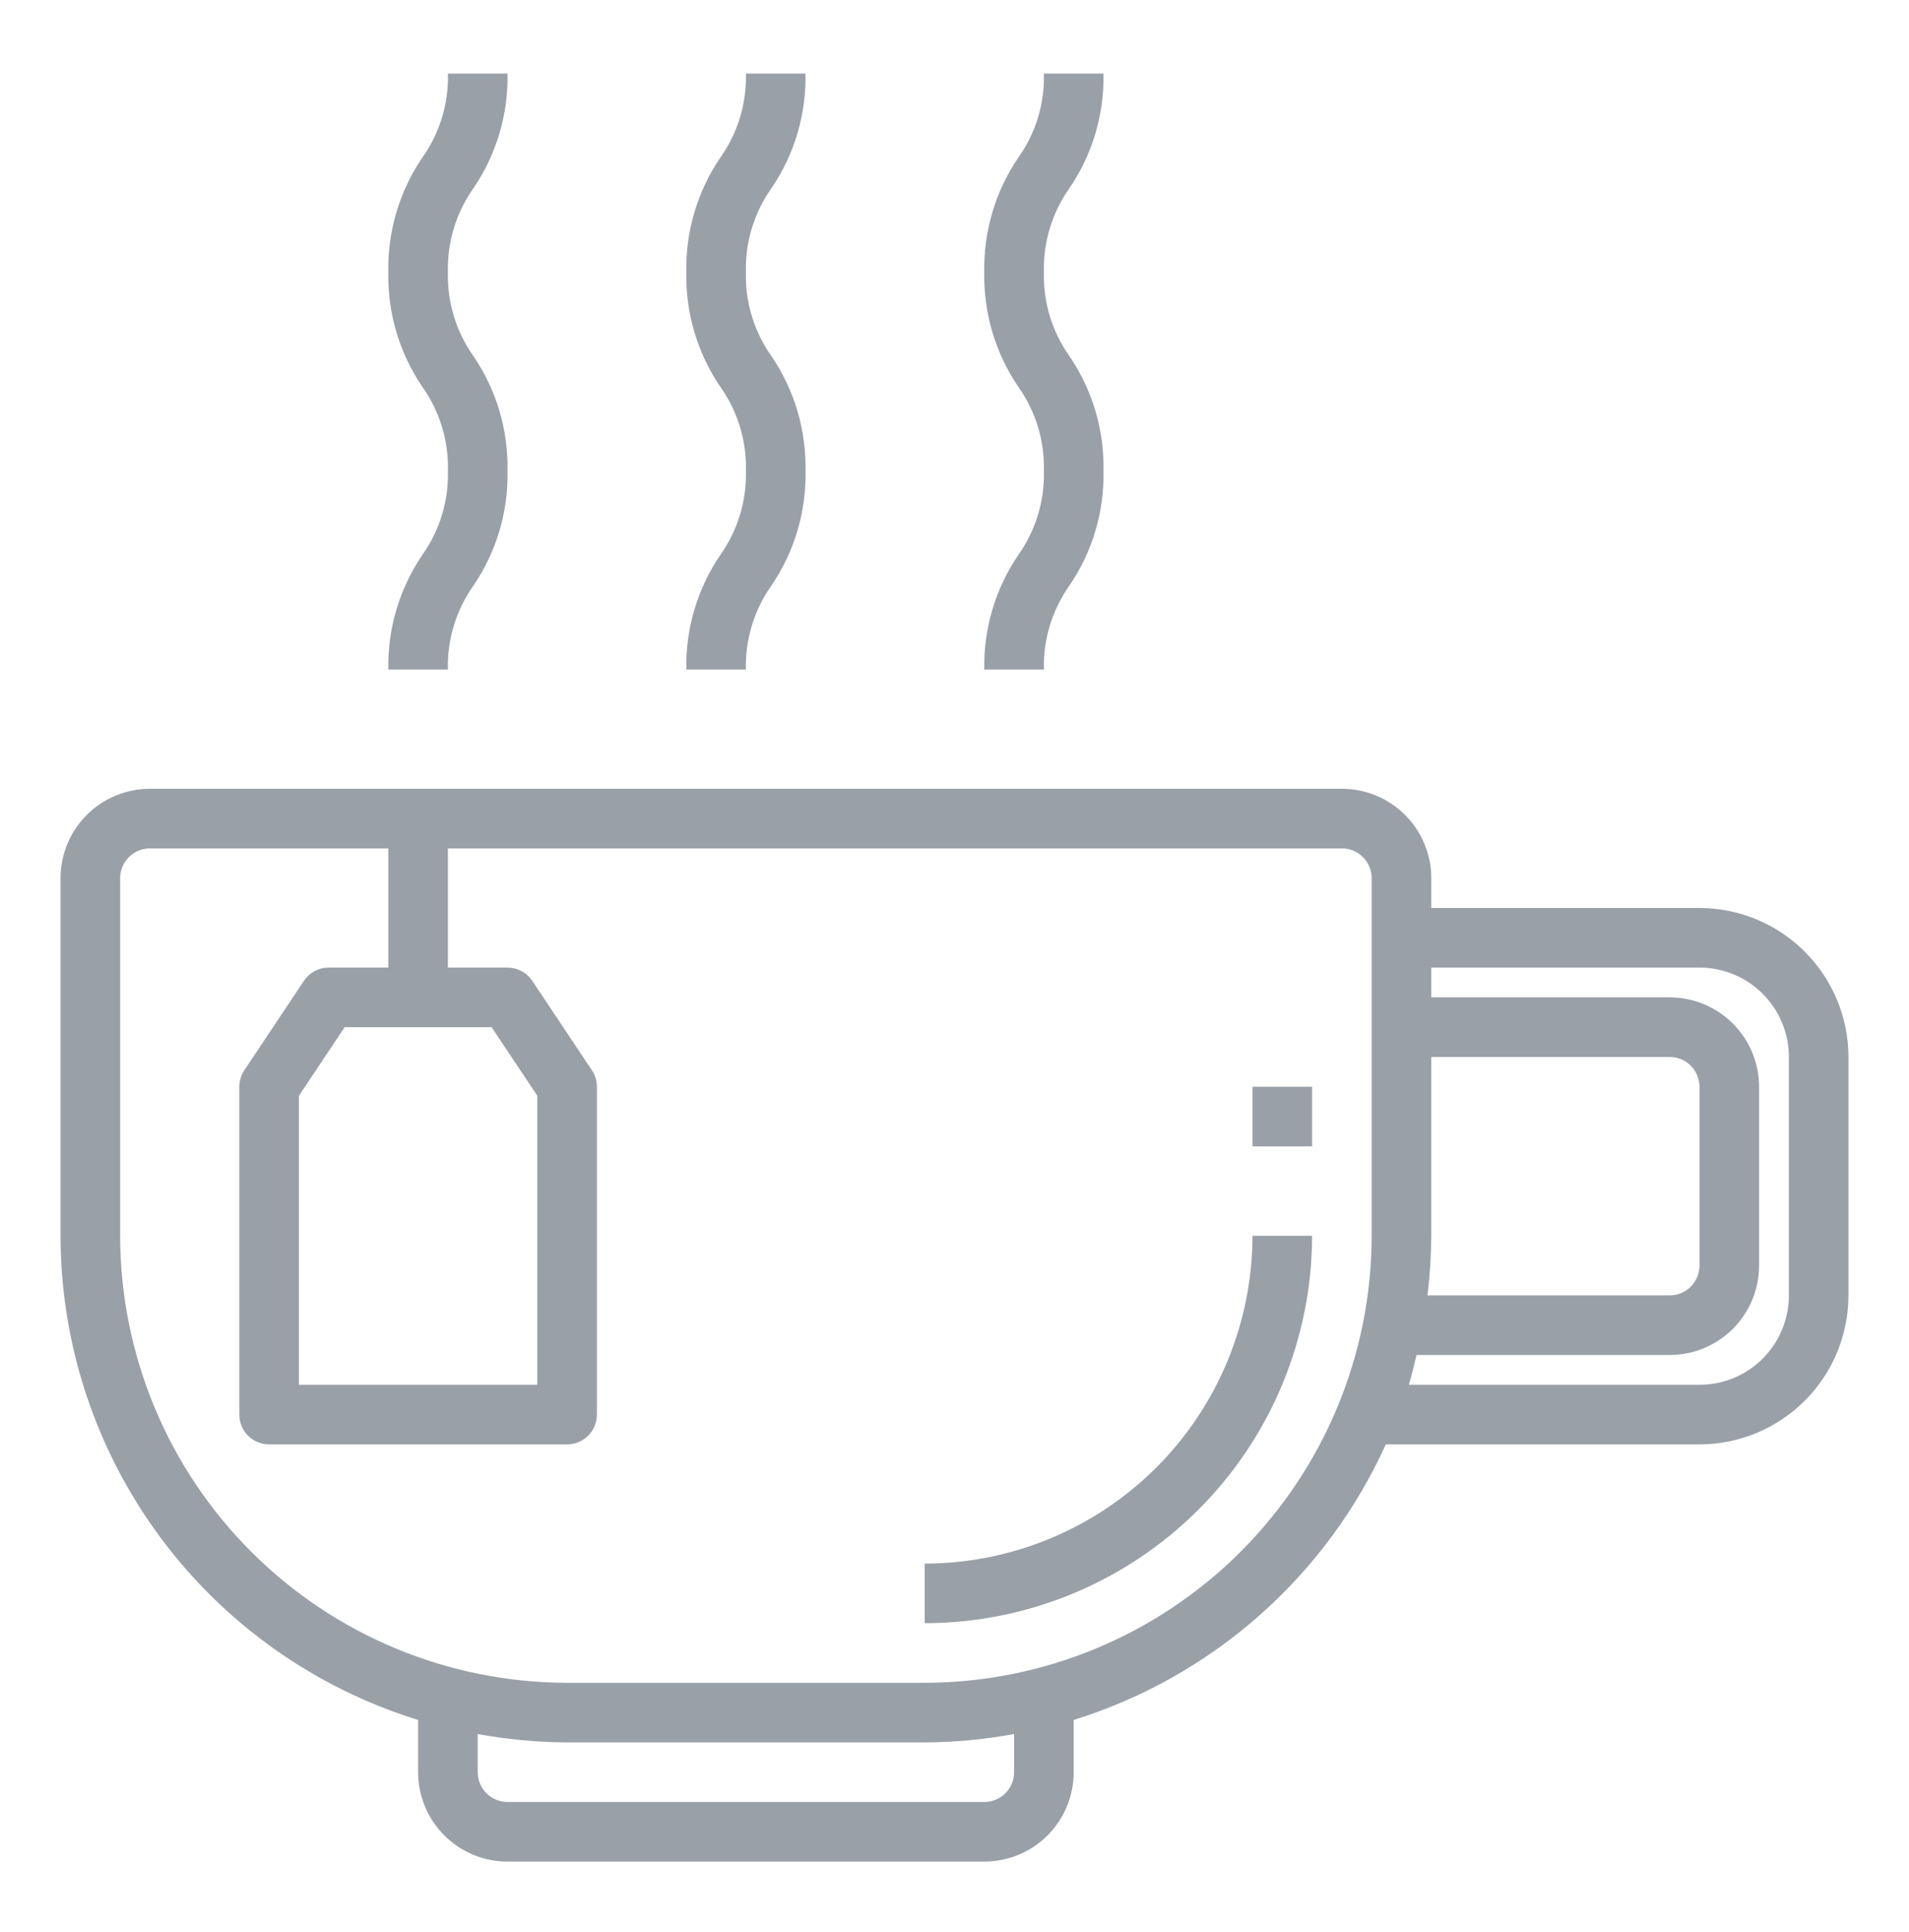 <svg width="82" height="83" viewBox="0 0 82 83" fill="none" xmlns="http://www.w3.org/2000/svg">
<path d="M39.72 67.16V69.72C44.132 69.715 48.361 67.96 51.481 64.841C54.6 61.721 56.355 57.492 56.36 53.08H53.8C53.796 56.813 52.311 60.392 49.671 63.031C47.032 65.671 43.453 67.156 39.72 67.16Z" fill="#99A0A8"/>
<path d="M73 39H61.48V37.72C61.48 36.702 61.075 35.725 60.355 35.005C59.635 34.285 58.658 33.88 57.64 33.88H6.44C5.422 33.88 4.445 34.285 3.725 35.005C3.005 35.725 2.6 36.702 2.6 37.72V53.08C2.606 57.732 4.1 62.26 6.864 66.002C9.627 69.743 13.516 72.503 17.96 73.876V76.12C17.96 77.139 18.365 78.115 19.085 78.836C19.805 79.556 20.782 79.96 21.8 79.96H42.28C43.298 79.96 44.275 79.556 44.995 78.836C45.715 78.115 46.12 77.139 46.12 76.12V73.876C49.063 72.961 51.779 71.433 54.09 69.393C56.401 67.353 58.253 64.847 59.527 62.04H73C74.697 62.038 76.323 61.363 77.523 60.164C78.723 58.964 79.398 57.337 79.4 55.64V45.4C79.398 43.704 78.723 42.077 77.523 40.877C76.323 39.677 74.697 39.002 73 39ZM61.48 45.4H71.72C72.06 45.4 72.385 45.535 72.625 45.775C72.865 46.015 73 46.341 73 46.68V54.36C73 54.7 72.865 55.025 72.625 55.266C72.385 55.505 72.06 55.64 71.72 55.64H61.316C61.421 54.791 61.475 53.936 61.48 53.08V45.4ZM43.56 76.12C43.56 76.46 43.425 76.785 43.185 77.025C42.945 77.266 42.62 77.4 42.28 77.4H21.8C21.461 77.4 21.135 77.266 20.895 77.025C20.655 76.785 20.52 76.46 20.52 76.12V74.481C21.787 74.714 23.072 74.834 24.36 74.84H39.72C41.008 74.834 42.293 74.714 43.56 74.481V76.12ZM39.72 72.28H24.36C19.27 72.275 14.389 70.25 10.79 66.65C7.191 63.051 5.166 58.171 5.16 53.08V37.72C5.16 37.381 5.295 37.055 5.535 36.815C5.775 36.575 6.101 36.44 6.44 36.44H16.68V41.56H14.12C13.909 41.56 13.702 41.612 13.516 41.712C13.33 41.811 13.172 41.955 13.055 42.13L10.495 45.97C10.355 46.181 10.28 46.428 10.28 46.68V60.76C10.28 61.1 10.415 61.425 10.655 61.666C10.895 61.906 11.221 62.04 11.56 62.04H24.36C24.7 62.04 25.025 61.906 25.265 61.666C25.505 61.425 25.64 61.1 25.64 60.76V46.68C25.64 46.428 25.565 46.181 25.425 45.97L22.865 42.13C22.748 41.955 22.59 41.811 22.404 41.712C22.218 41.612 22.011 41.56 21.8 41.56H19.24V36.44H57.64C57.98 36.44 58.305 36.575 58.545 36.815C58.785 37.055 58.92 37.381 58.92 37.72V53.08C58.914 58.171 56.89 63.051 53.29 66.65C49.691 70.25 44.81 72.275 39.72 72.28ZM21.115 44.12L23.08 47.064V59.48H12.84V47.064L14.805 44.12H21.115ZM76.84 55.64C76.84 56.659 76.436 57.636 75.715 58.356C74.995 59.076 74.019 59.48 73 59.48H60.516C60.644 59.062 60.743 58.629 60.846 58.2H71.72C72.739 58.2 73.715 57.796 74.435 57.076C75.156 56.355 75.56 55.379 75.56 54.36V46.68C75.56 45.662 75.156 44.685 74.435 43.965C73.715 43.245 72.739 42.84 71.72 42.84H61.48V41.56H73C74.019 41.56 74.995 41.965 75.715 42.685C76.436 43.405 76.84 44.382 76.84 45.4V55.64Z" fill="#99A0A8"/>
<path d="M56.36 46.68H53.8V49.24H56.36V46.68Z" fill="#99A0A8"/>
<path d="M29.48 28.76H32.04C32.006 27.47 32.391 26.204 33.137 25.152C34.124 23.701 34.636 21.979 34.6 20.225C34.636 18.471 34.124 16.749 33.137 15.298C32.391 14.246 32.006 12.98 32.04 11.69C32.006 10.401 32.391 9.136 33.137 8.084C34.124 6.635 34.635 4.914 34.6 3.16H32.04C32.075 4.449 31.69 5.715 30.943 6.766C29.956 8.216 29.445 9.937 29.48 11.69C29.444 13.444 29.956 15.166 30.943 16.617C31.689 17.669 32.074 18.935 32.04 20.225C32.074 21.515 31.689 22.781 30.943 23.833C29.956 25.284 29.444 27.006 29.48 28.76Z" fill="#99A0A8"/>
<path d="M42.28 28.76H44.84C44.806 27.47 45.191 26.204 45.937 25.152C46.925 23.701 47.436 21.979 47.4 20.225C47.436 18.471 46.925 16.749 45.937 15.298C45.191 14.246 44.806 12.98 44.84 11.69C44.806 10.401 45.191 9.136 45.937 8.084C46.924 6.635 47.435 4.914 47.4 3.16H44.84C44.875 4.449 44.49 5.715 43.743 6.766C42.756 8.216 42.245 9.937 42.28 11.69C42.244 13.444 42.756 15.166 43.743 16.617C44.489 17.669 44.874 18.935 44.84 20.225C44.874 21.515 44.489 22.781 43.743 23.833C42.756 25.284 42.244 27.006 42.28 28.76Z" fill="#99A0A8"/>
<path d="M16.68 28.76H19.24C19.206 27.47 19.591 26.204 20.337 25.152C21.325 23.701 21.836 21.979 21.8 20.225C21.836 18.471 21.325 16.749 20.337 15.298C19.591 14.246 19.206 12.98 19.24 11.69C19.206 10.401 19.591 9.136 20.337 8.084C21.324 6.635 21.835 4.914 21.8 3.16H19.24C19.275 4.449 18.89 5.715 18.143 6.766C17.156 8.216 16.645 9.937 16.68 11.69C16.644 13.444 17.156 15.166 18.143 16.617C18.889 17.669 19.274 18.935 19.24 20.225C19.274 21.515 18.889 22.781 18.143 23.833C17.156 25.284 16.644 27.006 16.68 28.76Z" fill="#99A0A8"/>
</svg>

